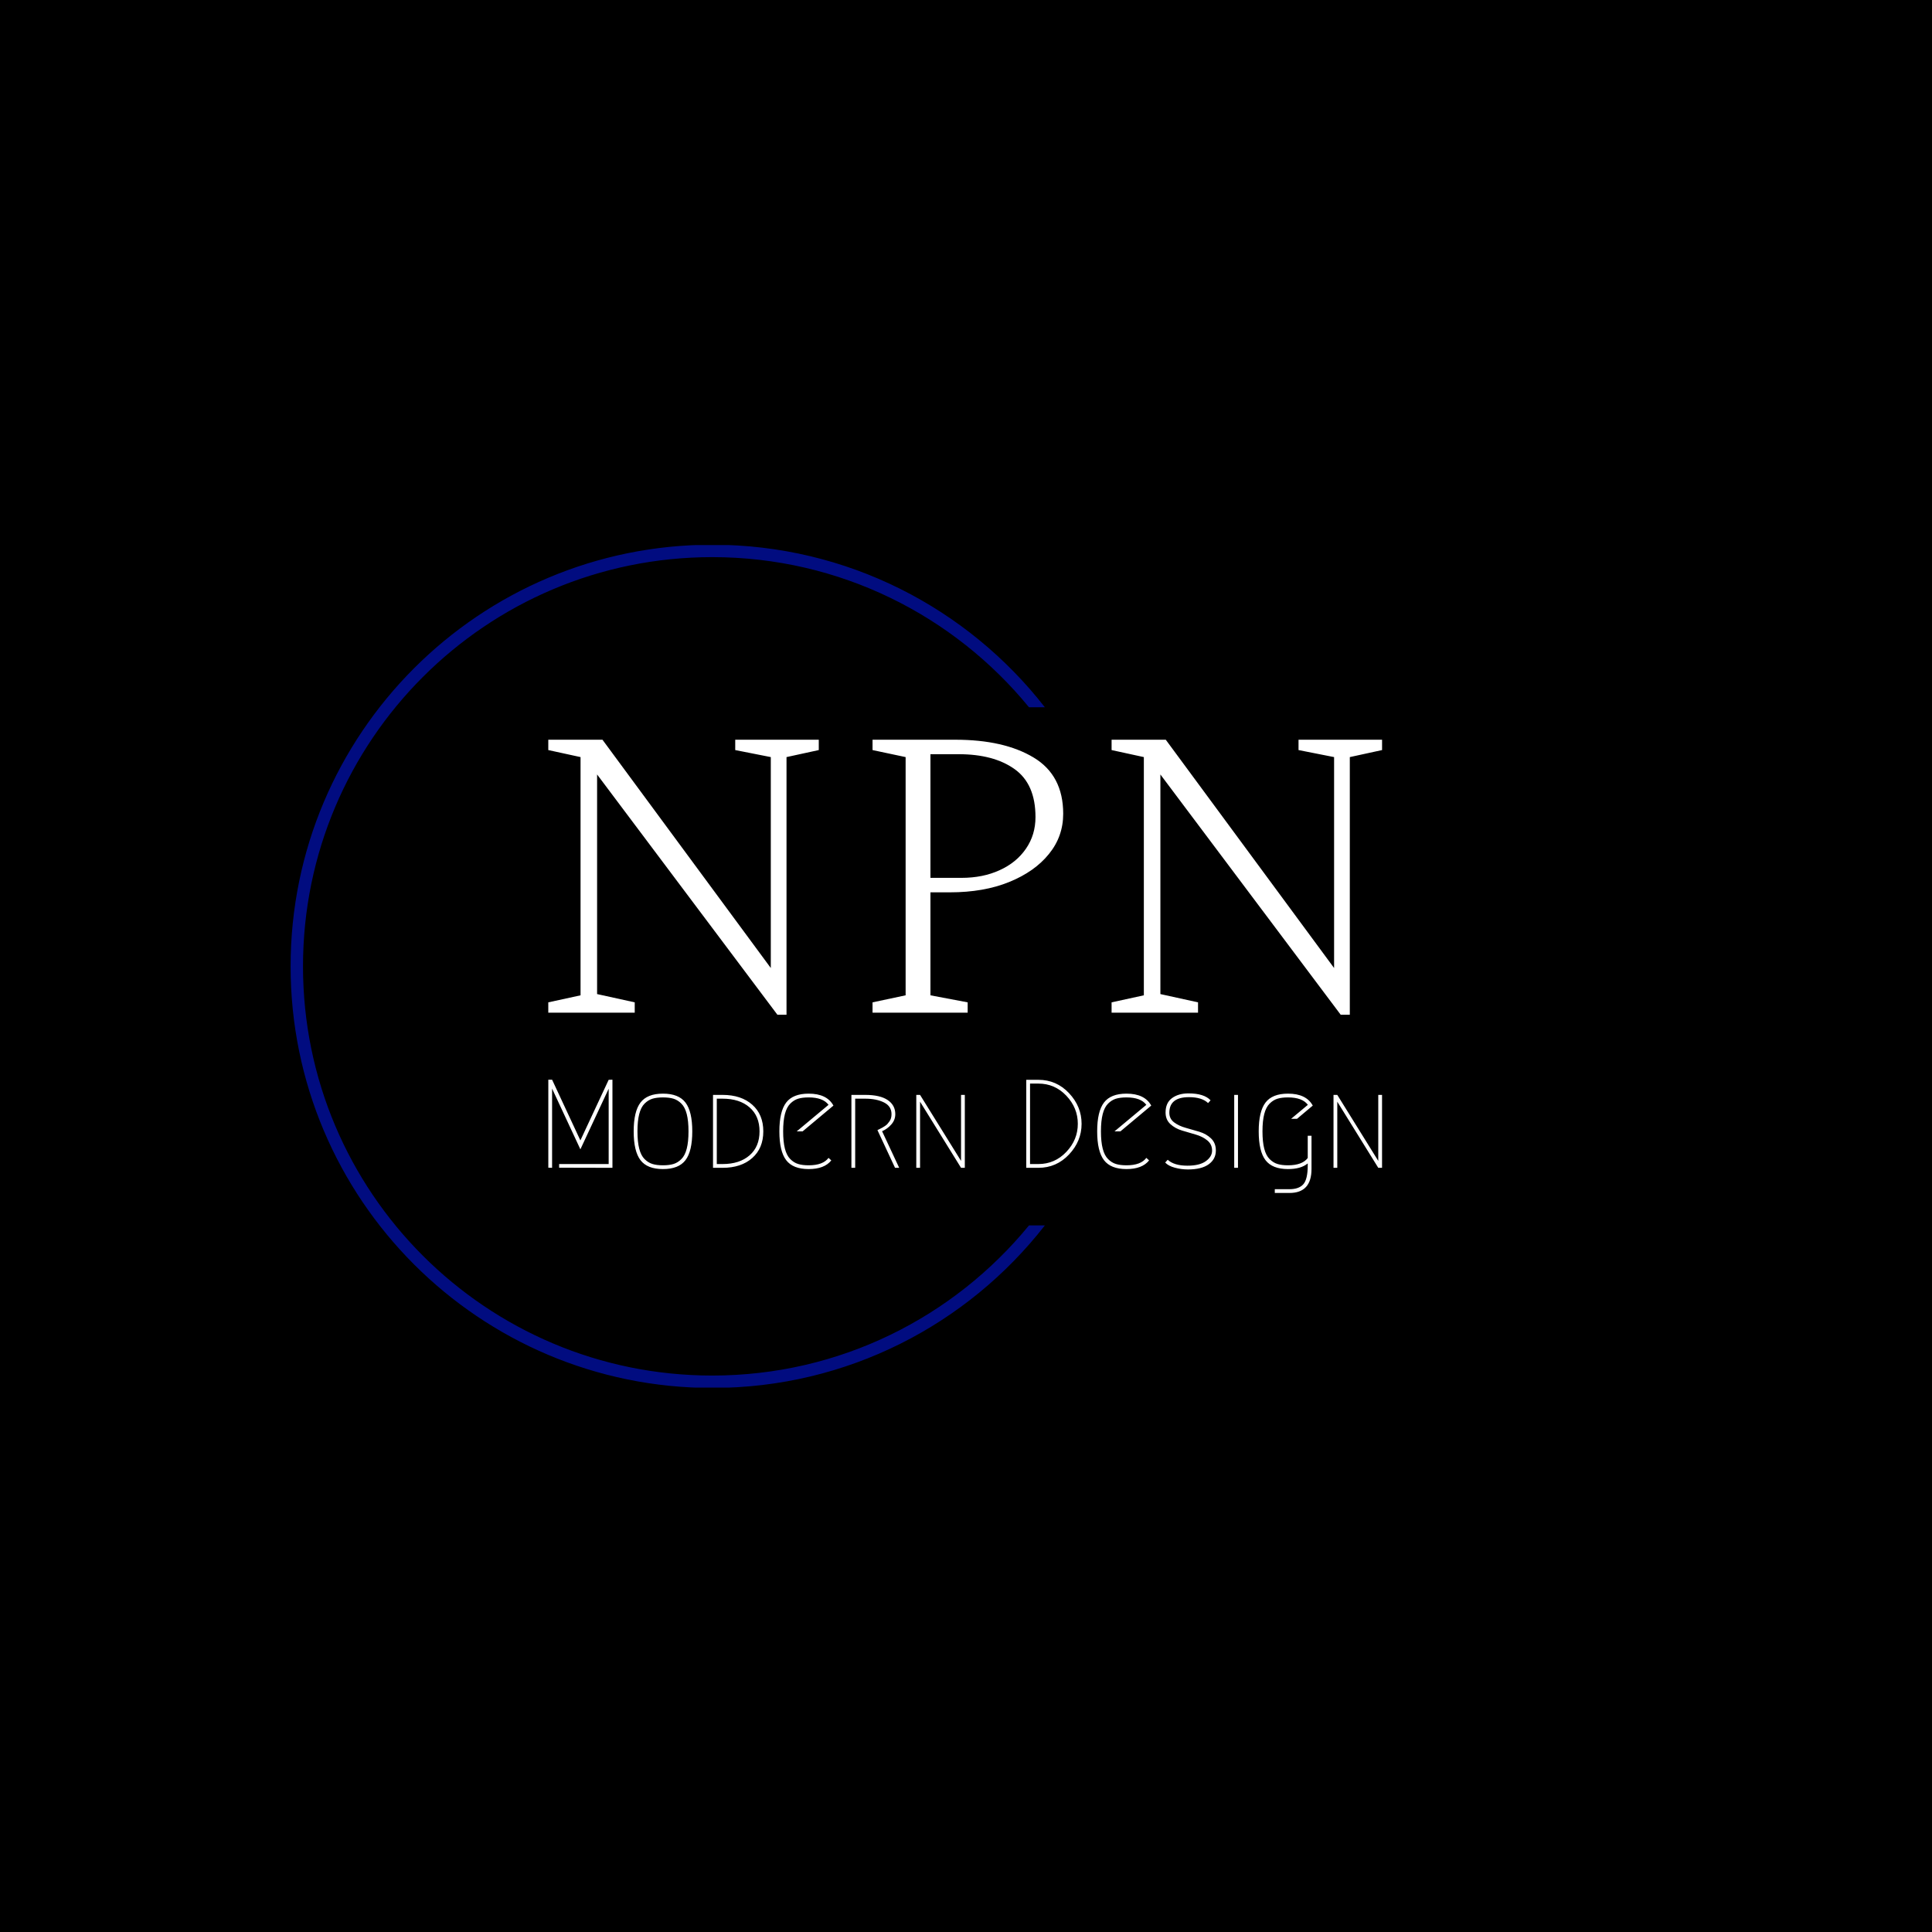 <svg xmlns="http://www.w3.org/2000/svg" version="1.1" xmlns:xlink="http://www.w3.org/1999/xlink" xmlns:svgjs="http://svgjs.dev/svgjs" width="1000" height="1000" viewBox="0 0 1000 1000"><rect width="1000" height="1000" fill="#000000"></rect><g transform="matrix(0.7,0,0,0.7,149.576,282.127)"><svg viewBox="0 0 396 247" data-background-color="#ffffff" preserveAspectRatio="xMidYMid meet" height="623" width="1000" xmlns="http://www.w3.org/2000/svg" xmlns:xlink="http://www.w3.org/1999/xlink"><g id="tight-bounds" transform="matrix(1,0,0,1,0.24,-0.1)"><svg viewBox="0 0 395.52 247.2" height="247.2" width="395.52"><g><svg></svg></g><g><svg viewBox="0 0 395.52 247.2" height="247.2" width="395.52"><g transform="matrix(1,0,0,1,75.544,57.165)"><svg viewBox="0 0 244.431 132.87" height="132.87" width="244.431"><g><svg viewBox="0 0 244.431 132.87" height="132.87" width="244.431"><g><svg viewBox="0 0 244.431 132.87" height="132.87" width="244.431"><g><svg viewBox="0 0 244.431 132.87" height="132.87" width="244.431"><g><svg viewBox="0 0 244.431 132.87" height="132.87" width="244.431"><g><svg viewBox="0 0 244.431 80.628" height="80.628" width="244.431"><g transform="matrix(1,0,0,1,0,0)"><svg width="244.431" viewBox="3.25 -33 100.8 33.25" height="80.628" data-palette-color="#010c80"><path d="M13.7 0L3.25 0 3.25-1.25 7.15-2.1 7.15-30.9 3.25-31.75 3.25-33 9.8-33 30.15-5.4 30.15-30.9 25.85-31.75 25.85-33 35.95-33 35.95-31.75 32.05-30.9 32.05 0.25 30.95 0.25 9.15-28.8 9.15-2.25 13.7-1.25 13.7 0ZM53.95 0L42.45 0 42.45-1.25 46.45-2.1 46.45-30.9 42.45-31.75 42.45-33 52.45-33Q58.35-33 61.92-30.85 65.5-28.7 65.5-24.05L65.5-24.05Q65.5-21.3 63.77-19.18 62.05-17.05 58.97-15.8 55.9-14.55 51.8-14.55L51.8-14.55 49.45-14.55 49.45-2.1 53.95-1.25 53.95 0ZM52.85-31.25L49.45-31.25 49.45-16.3 53.2-16.3Q55.8-16.3 57.82-17.23 59.85-18.15 61-19.83 62.15-21.5 62.15-23.65L62.15-23.65Q62.15-27.65 59.62-29.45 57.1-31.25 52.85-31.25L52.85-31.25ZM81.8 0L71.35 0 71.35-1.25 75.25-2.1 75.25-30.9 71.35-31.75 71.35-33 77.9-33 98.25-5.4 98.25-30.9 93.95-31.75 93.95-33 104.05-33 104.05-31.75 100.15-30.9 100.15 0.25 99.05 0.25 77.25-28.8 77.25-2.25 81.8-1.25 81.8 0Z" opacity="1" transform="matrix(1,0,0,1,0,0)" fill="#ffffff" class="undefined-text-0" data-fill-palette-color="primary" id="text-0"></path></svg></g></svg></g><g transform="matrix(1,0,0,1,0,99.663)"><svg viewBox="0 0 244.431 33.208" height="33.208" width="244.431"><g transform="matrix(1,0,0,1,0,0)"><svg width="244.431" viewBox="4.95 -35.05 331.57 45.05" height="33.208" data-palette-color="#010c80"><path d="M9.25-0.05L9.25-1.5 28.95-1.5 28.95-31.45 17.7-7.35 6.45-31.5 6.45 0 4.95-0.05 4.95-35.05 6.45-35.05 17.7-10.9 28.95-35 30.45-35.05 30.45 0 9.25-0.05ZM54.75-27.48Q53.05-28 50.55-28 48.05-28 46.35-27.48 44.65-26.95 43.22-25.53 41.8-24.1 41.1-21.38 40.4-18.65 40.4-14.5 40.4-10.35 41.1-7.63 41.8-4.9 43.22-3.48 44.65-2.05 46.35-1.53 48.05-1 50.55-1 53.05-1 54.75-1.53 56.45-2.05 57.87-3.48 59.3-4.9 60-7.63 60.7-10.35 60.7-14.5 60.7-18.65 60-21.38 59.3-24.1 57.87-25.53 56.45-26.95 54.75-27.48ZM59.5-3.05Q56.8 0.5 50.55 0.5 44.3 0.5 41.6-3.05 38.9-6.6 38.9-14.5 38.9-22.4 41.6-25.95 44.3-29.5 50.55-29.5 56.8-29.5 59.5-25.95 62.2-22.4 62.2-14.5 62.2-6.6 59.5-3.05ZM74.25 0L74.25 0 70.45 0 70.45-29 74.25-29Q81.65-29 86.05-25.1 90.45-21.2 90.45-14.5 90.45-7.8 86.05-3.9 81.65 0 74.25 0ZM71.95-1.5L74.25-1.5Q81-1.5 84.97-4.95 88.95-8.4 88.95-14.5 88.95-20.6 84.97-24.05 81-27.5 74.25-27.5L74.25-27.5 71.95-27.5 71.95-1.5ZM116.39-3.95L117.49-2.95Q114.74 0.5 108.49 0.5 102.24 0.5 99.54-3.05 96.84-6.6 96.84-14.5 96.84-22.4 99.54-25.95 102.24-29.5 108.49-29.5L108.49-29.5Q115.74-29.5 118.34-24.75L118.34-24.75 106.09-14.5 103.74-14.5 116.39-25.05Q114.19-28 108.49-28L108.49-28Q105.99-28 104.29-27.48 102.59-26.95 101.17-25.53 99.74-24.1 99.04-21.38 98.34-18.65 98.34-14.5 98.34-10.35 99.04-7.63 99.74-4.9 101.17-3.48 102.59-2.05 104.29-1.53 105.99-1 108.49-1L108.49-1Q114.19-1 116.39-3.95L116.39-3.95ZM137.69-14.55L137.69-14.55 144.49 0 142.84 0 135.84-15Q135.94-15.05 136.72-15.43 137.49-15.8 137.79-15.98 138.09-16.15 138.79-16.6 139.49-17.05 139.84-17.48 140.19-17.9 140.62-18.48 141.04-19.05 141.24-19.78 141.44-20.5 141.44-21.35L141.44-21.35Q141.44-24.5 138.44-26 135.44-27.5 130.99-27.5L130.99-27.5 126.99-27.5 126.99 0 125.49 0 125.49-29 130.99-29Q136.89-29 139.92-26.95 142.94-24.9 142.94-21.35L142.94-21.35Q142.94-19.05 141.39-17.28 139.84-15.5 137.69-14.55ZM152.79 0L151.29 0 151.29-29 152.79-29 169.09-2.75 169.09-29 170.59-29 170.59 0 169.09 0 152.79-26.3 152.79 0ZM199.83 0L199.83 0 195.03 0 195.03-35 199.83-35Q207.03-35 212.03-29.7 217.03-24.4 217.03-17.5 217.03-10.6 212.03-5.3 207.03 0 199.83 0ZM196.53-1.5L199.83-1.5Q206.38-1.5 210.96-6.33 215.53-11.15 215.53-17.5 215.53-23.85 210.96-28.68 206.38-33.5 199.83-33.5L199.83-33.5 196.53-33.5 196.53-1.5ZM242.78-3.95L243.88-2.95Q241.13 0.5 234.88 0.5 228.63 0.5 225.93-3.05 223.23-6.6 223.23-14.5 223.23-22.4 225.93-25.95 228.63-29.5 234.88-29.5L234.88-29.5Q242.13-29.5 244.73-24.75L244.73-24.75 232.48-14.5 230.13-14.5 242.78-25.05Q240.58-28 234.88-28L234.88-28Q232.38-28 230.68-27.48 228.98-26.95 227.56-25.53 226.13-24.1 225.43-21.38 224.73-18.65 224.73-14.5 224.73-10.35 225.43-7.63 226.13-4.9 227.56-3.48 228.98-2.05 230.68-1.53 232.38-1 234.88-1L234.88-1Q240.58-1 242.78-3.95L242.78-3.95ZM259.53-29.6L259.53-29.6Q265.73-29.6 268.33-26.85L268.33-26.85 267.33-25.75Q264.93-28.1 259.73-28.1L259.73-28.1Q251.93-28.1 251.93-21.9L251.93-21.9Q251.93-19.5 253.83-18.07 255.73-16.65 258.45-15.9 261.18-15.15 263.9-14.33 266.63-13.5 268.53-11.68 270.43-9.85 270.43-6.9L270.43-6.9Q270.43-3.45 267.58-1.4 264.73 0.65 259.33 0.65L259.33 0.65Q256.68 0.65 254.1-0.05 251.53-0.75 250.28-2.1L250.28-2.1 251.28-3.2Q253.83-0.85 259.13-0.85L259.13-0.85Q263.98-0.85 266.45-2.65 268.93-4.45 268.93-6.85L268.93-6.85Q268.93-9.35 267.03-10.9 265.13-12.45 262.4-13.23 259.68-14 256.95-14.83 254.23-15.65 252.33-17.4 250.43-19.15 250.43-22L250.43-22Q250.43-25.85 253-27.73 255.58-29.6 259.53-29.6ZM277.73 0L277.73-29 279.23-29 279.23 0 277.73 0ZM302.72-19.5L300.37-19.5 307.02-25.05Q304.82-28 299.12-28L299.12-28Q296.62-28 294.92-27.48 293.22-26.95 291.8-25.53 290.37-24.1 289.67-21.38 288.97-18.65 288.97-14.5 288.97-10.35 289.67-7.63 290.37-4.9 291.8-3.48 293.22-2.05 294.92-1.53 296.62-1 299.12-1L299.12-1Q304.77-1 306.97-3.9L306.97-3.9 306.97-12.75 308.47-12.75 308.47 0.45Q308.47 10 299.72 10L299.72 10 293.87 10 293.87 8.5 299.72 8.5Q303.47 8.5 305.22 6.53 306.97 4.55 306.97-1L306.97-1 306.97-1.75Q304.27 0.5 299.12 0.5L299.12 0.5Q292.87 0.5 290.17-3.05 287.47-6.6 287.47-14.5 287.47-22.4 290.17-25.95 292.87-29.5 299.12-29.5L299.12-29.5Q306.37-29.5 308.97-24.75L308.97-24.75 302.72-19.5ZM318.72 0L317.22 0 317.22-29 318.72-29 335.02-2.75 335.02-29 336.52-29 336.52 0 335.02 0 318.72-26.3 318.72 0Z" opacity="1" transform="matrix(1,0,0,1,0,0)" fill="#ffffff" class="undefined-text-1" data-fill-palette-color="secondary" id="text-1"></path></svg></g></svg></g></svg></g></svg></g></svg></g></svg></g></svg></g><g><path d="M0 123.6c0-68.262 55.338-123.6 123.6-123.6 39.627 0 74.898 18.648 97.517 47.648l-4.654 0c-22-26.866-55.429-44.012-92.863-44.012-66.255 0-119.964 53.71-119.964 119.964 0 66.255 53.71 119.964 119.964 119.964 37.434 0 70.863-17.146 92.863-44.012h4.654c-22.619 28.999-57.89 47.648-97.517 47.648-68.262 0-123.6-55.338-123.6-123.6z" fill="#010c80" stroke="transparent" data-fill-palette-color="tertiary"></path></g></svg></g><defs></defs></svg><rect width="395.52" height="247.2" fill="none" stroke="none" visibility="hidden"></rect></g></svg></g></svg>